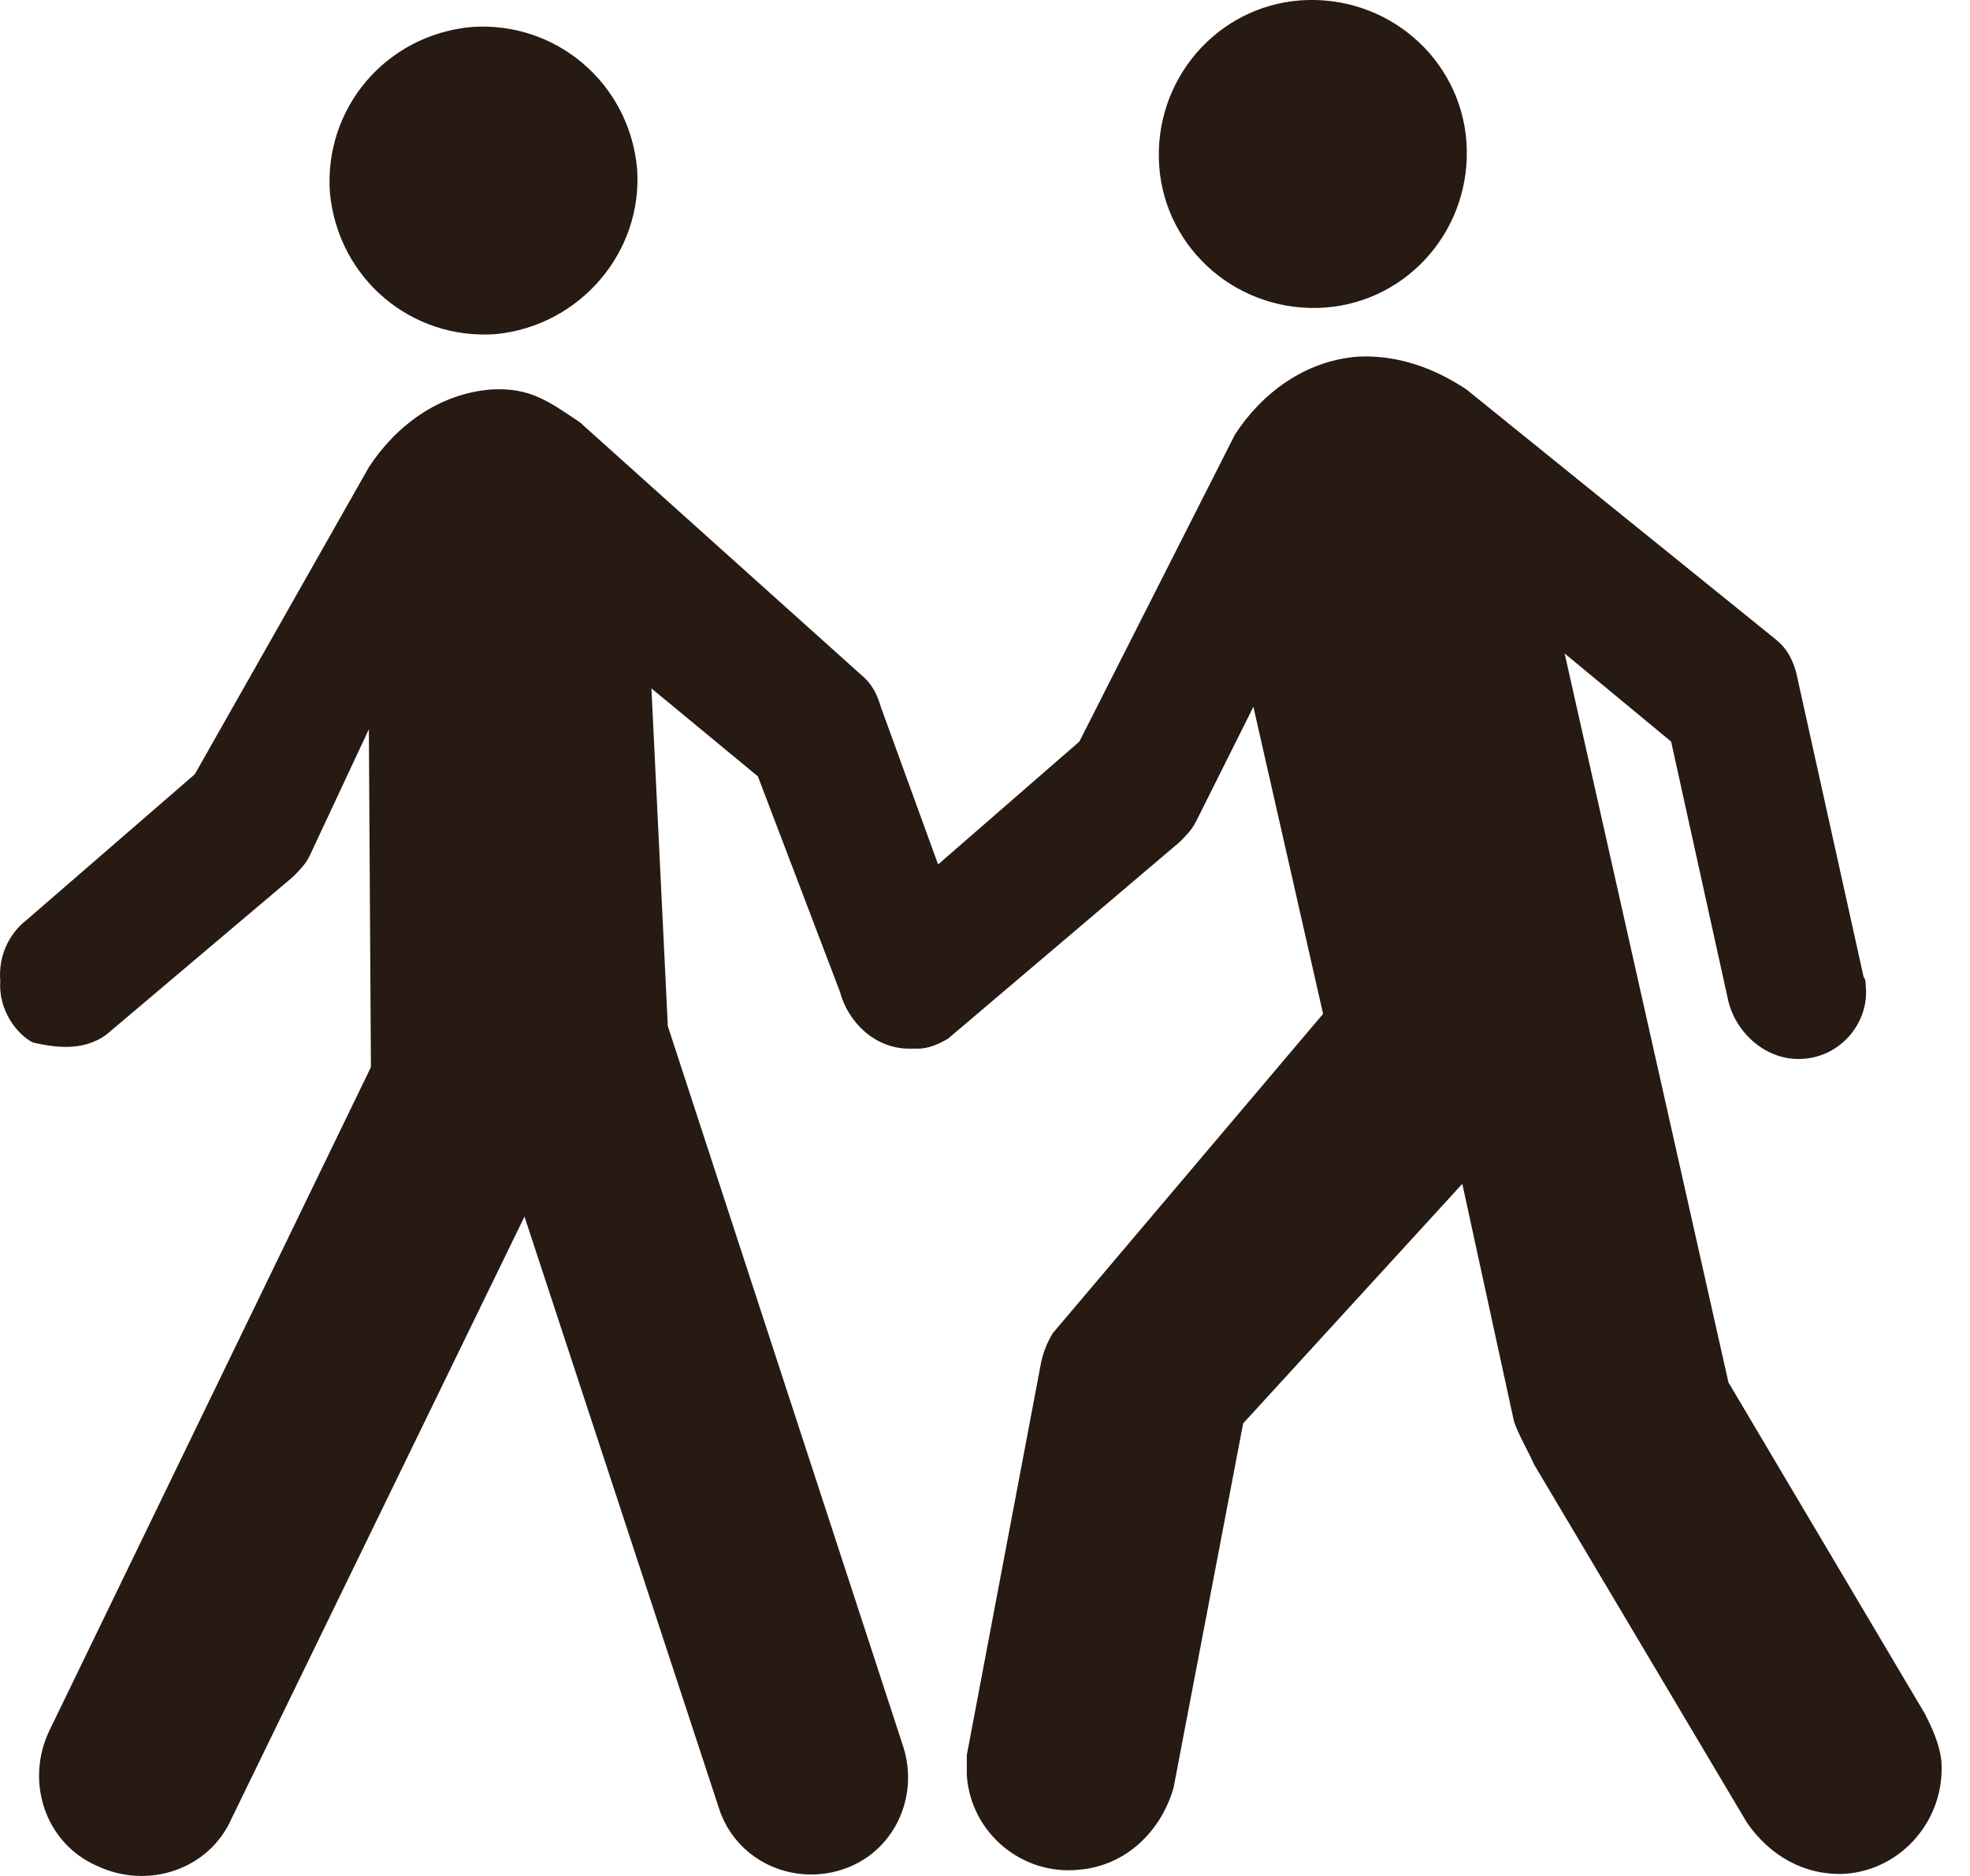<svg width="21" height="20" viewBox="0 0 21 20" fill="none" xmlns="http://www.w3.org/2000/svg">
  <path d="M3.517 2.056C3.452 1.161 4.106 0.375 5.023 0.288C5.918 0.223 6.704 0.877 6.791 1.794C6.857 2.689 6.18 3.475 5.285 3.562C4.39 3.628 3.604 2.973 3.517 2.056ZM14.125 3.279C15.02 3.213 15.697 2.427 15.632 1.51C15.566 0.616 14.78 -0.061 13.863 0.004C12.969 0.07 12.292 0.856 12.357 1.772C12.423 2.667 13.209 3.344 14.125 3.279ZM20.521 18.274L18.425 14.738L16.679 6.967L17.814 7.906L18.425 10.678C18.513 11.027 18.84 11.311 19.211 11.289C19.626 11.268 19.932 10.896 19.888 10.504C19.888 10.482 19.888 10.438 19.866 10.416L19.146 7.164C19.102 7.011 19.037 6.902 18.927 6.815L15.632 4.152C15.304 3.933 14.911 3.781 14.475 3.802C13.907 3.846 13.449 4.195 13.165 4.632L11.506 7.906L10 9.216L9.389 7.535C9.345 7.382 9.28 7.273 9.17 7.186L6.18 4.501C5.853 4.283 5.656 4.13 5.241 4.152C4.674 4.195 4.216 4.545 3.932 4.981L2.076 8.255L0.287 9.805C0.09 9.958 -0.019 10.198 0.003 10.46C-0.019 10.765 0.177 11.027 0.352 11.115C0.548 11.158 0.876 11.224 1.138 11.027L3.124 9.347C3.19 9.281 3.255 9.216 3.299 9.128L3.932 7.775L3.954 11.377L0.527 18.449C0.265 18.995 0.483 19.649 1.029 19.89C1.574 20.151 2.229 19.933 2.469 19.387L5.591 12.97L7.664 19.278C7.839 19.824 8.428 20.108 8.974 19.933C9.52 19.759 9.803 19.169 9.629 18.623L7.119 10.94L6.944 7.339L8.079 8.277L8.952 10.569C9.039 10.896 9.323 11.18 9.694 11.18C9.716 11.18 9.76 11.18 9.782 11.18C9.891 11.18 10 11.137 10.109 11.071L12.576 8.976C12.641 8.91 12.707 8.845 12.75 8.757L13.361 7.535L14.104 10.809L11.222 14.214C11.157 14.323 11.113 14.433 11.091 14.563L10.306 18.711C10.306 18.798 10.306 18.864 10.306 18.929C10.349 19.54 10.895 19.999 11.506 19.933C12.008 19.89 12.379 19.518 12.51 19.06L13.252 15.175L15.588 12.621L16.134 15.131C16.155 15.24 16.308 15.502 16.352 15.611L18.622 19.431C18.862 19.78 19.233 19.999 19.67 19.977C20.281 19.933 20.739 19.387 20.695 18.776C20.674 18.58 20.586 18.405 20.521 18.274Z"
    fill="#261A12" />
</svg>